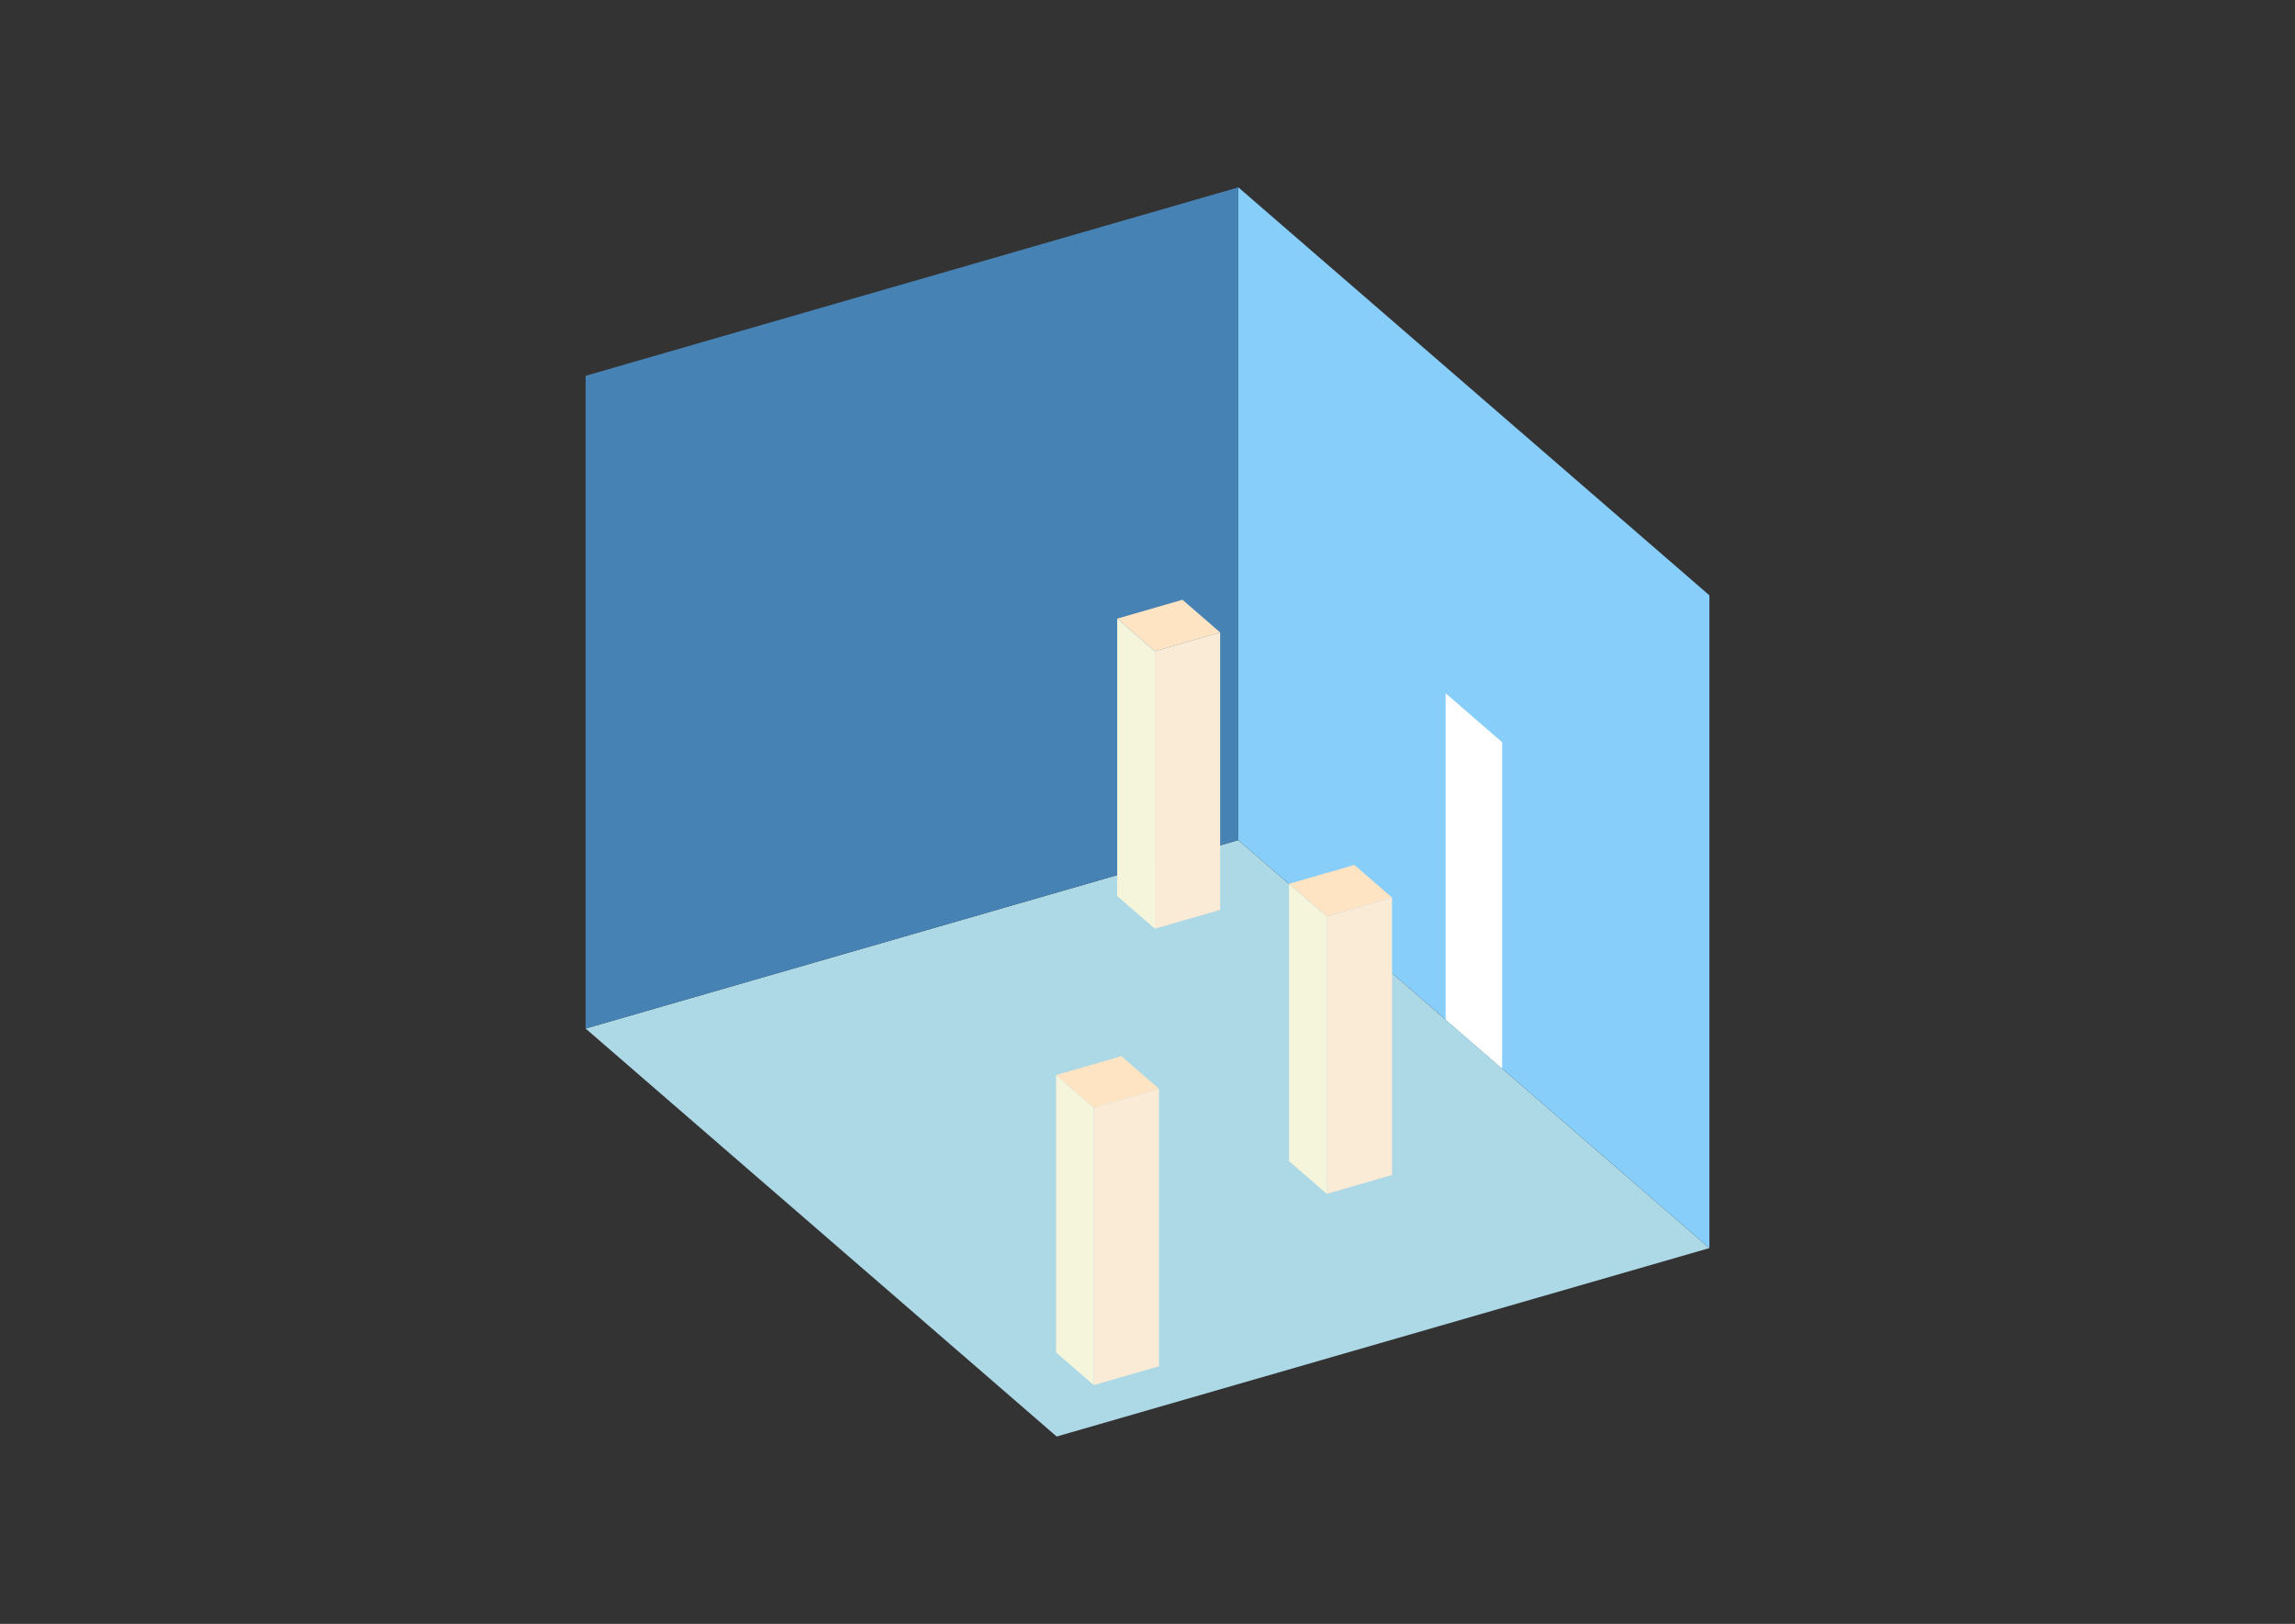 <?xml version="1.0" encoding="UTF-8"?>
<svg
  xmlns="http://www.w3.org/2000/svg"
  width="848"
  height="600"
  style="background-color:white"
>
  <rect width="100%" height="100%" fill="#333333" stroke="none"/>
  <polygon fill="lightblue" points="390.438,530.774 216.378,380.034 457.562,310.41 631.622,461.15" />
  <polygon fill="steelblue" points="216.378,380.034 216.378,138.85 457.562,69.226 457.562,310.41" />
  <polygon fill="lightskyblue" points="631.622,461.15 631.622,219.966 457.562,69.226 457.562,310.41" />
  <polygon fill="white" points="555.036,394.825 555.036,274.232 534.148,256.144 534.148,376.736" />
  <polygon fill="antiquewhite" points="490.242,441.103 490.242,338.599 514.36,331.637 514.36,434.14" />
  <polygon fill="beige" points="490.242,441.103 490.242,338.599 476.317,326.54 476.317,429.043" />
  <polygon fill="bisque" points="490.242,338.599 476.317,326.54 500.435,319.578 514.36,331.637" />
  <polygon fill="antiquewhite" points="404.141,511.769 404.141,409.266 428.259,402.304 428.259,504.807" />
  <polygon fill="beige" points="404.141,511.769 404.141,409.266 390.216,397.207 390.216,499.71" />
  <polygon fill="bisque" points="404.141,409.266 390.216,397.207 414.334,390.245 428.259,402.304" />
  <polygon fill="antiquewhite" points="426.726,343.133 426.726,240.63 450.844,233.667 450.844,336.17" />
  <polygon fill="beige" points="426.726,343.133 426.726,240.63 412.801,228.57 412.801,331.074" />
  <polygon fill="bisque" points="426.726,240.63 412.801,228.57 436.919,221.608 450.844,233.667" />
</svg>
